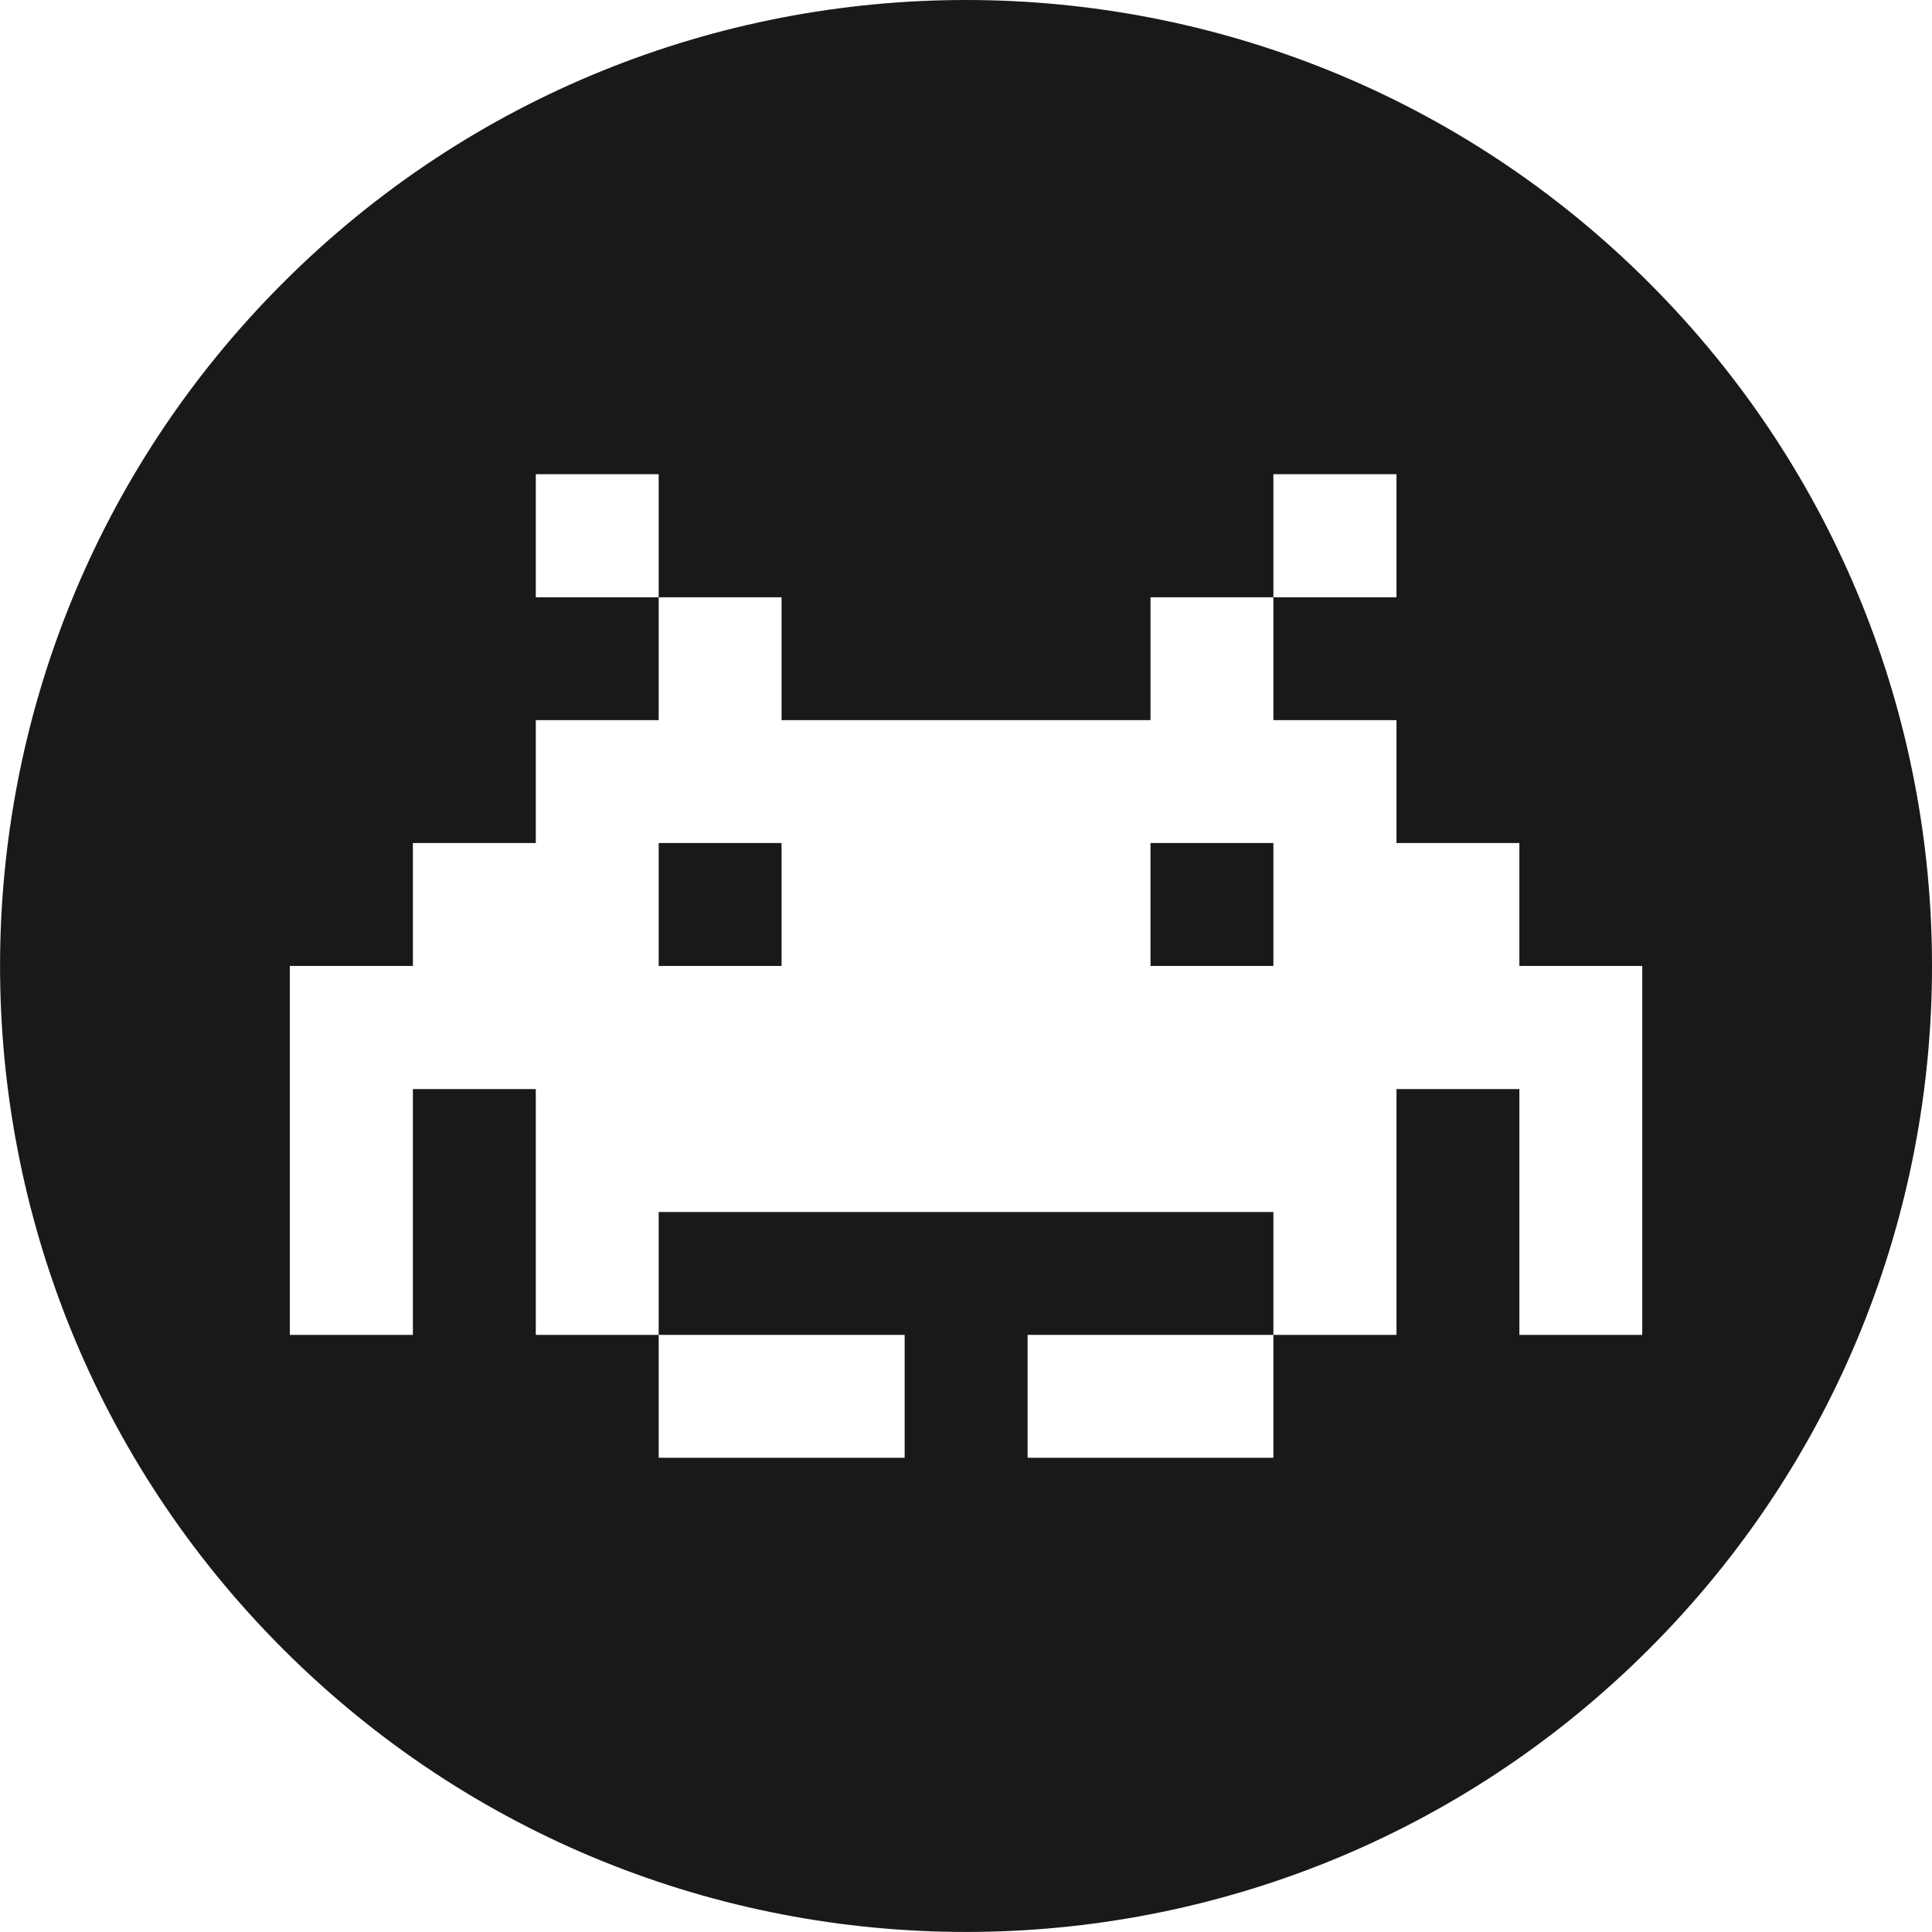 <?xml version="1.0" encoding="UTF-8"?>
<svg xmlns="http://www.w3.org/2000/svg" xmlns:xlink="http://www.w3.org/1999/xlink" clip-rule="evenodd" stroke-miterlimit="10" viewBox="1417.32 283.46 283.46 283.45">
    <desc>SVG generated by Lineform</desc>
    <defs/>
    <path d="M 1559.05 283.46 C 1522.78 283.46 1486.51 297.29 1458.84 324.96 C 1403.49 380.31 1403.49 470.05 1458.84 525.40 C 1514.19 580.75 1603.92 580.75 1659.27 525.40 C 1714.62 470.05 1714.62 380.31 1659.27 324.96 C 1631.60 297.29 1595.33 283.46 1559.05 283.46 Z M 1495.93 353.03 L 1513.96 353.03 L 1513.96 371.09 L 1531.99 371.09 L 1531.99 389.12 L 1550.05 389.12 L 1568.09 389.12 L 1586.12 389.12 L 1586.12 371.09 L 1604.15 371.09 L 1604.15 353.03 L 1622.21 353.03 L 1622.21 371.09 L 1604.15 371.09 L 1604.15 389.12 L 1622.21 389.12 L 1622.21 407.15 L 1640.24 407.15 L 1640.24 425.18 L 1658.27 425.18 L 1658.27 443.25 L 1658.27 461.28 L 1658.27 479.31 L 1640.24 479.31 L 1640.24 461.28 L 1640.24 443.25 L 1622.21 443.25 L 1622.21 461.28 L 1622.21 479.31 L 1604.15 479.31 L 1604.15 497.34 L 1586.12 497.34 L 1568.09 497.34 L 1568.09 479.31 L 1586.12 479.31 L 1604.15 479.31 L 1604.15 461.28 L 1586.12 461.28 L 1568.09 461.28 L 1550.05 461.28 L 1531.99 461.28 L 1513.96 461.28 L 1513.96 479.31 L 1531.99 479.31 L 1550.05 479.31 L 1550.05 497.34 L 1531.99 497.34 L 1513.96 497.34 L 1513.96 479.31 L 1495.93 479.31 L 1495.93 461.28 L 1495.93 443.25 L 1477.90 443.25 L 1477.90 461.28 L 1477.90 479.31 L 1459.84 479.31 L 1459.84 461.28 L 1459.84 443.25 L 1459.84 425.18 L 1477.90 425.18 L 1477.90 407.15 L 1495.93 407.15 L 1495.93 389.12 L 1513.96 389.12 L 1513.96 371.09 L 1495.93 371.09 L 1495.93 353.03 Z M 1513.96 407.15 L 1513.96 425.18 L 1531.99 425.18 L 1531.99 407.15 L 1513.96 407.15 Z M 1586.12 407.15 L 1586.12 425.18 L 1604.15 425.18 L 1604.15 407.15 L 1586.12 407.15 Z M 1586.12 407.15 " fill="#000000" fill-opacity="0.90"/>
</svg>